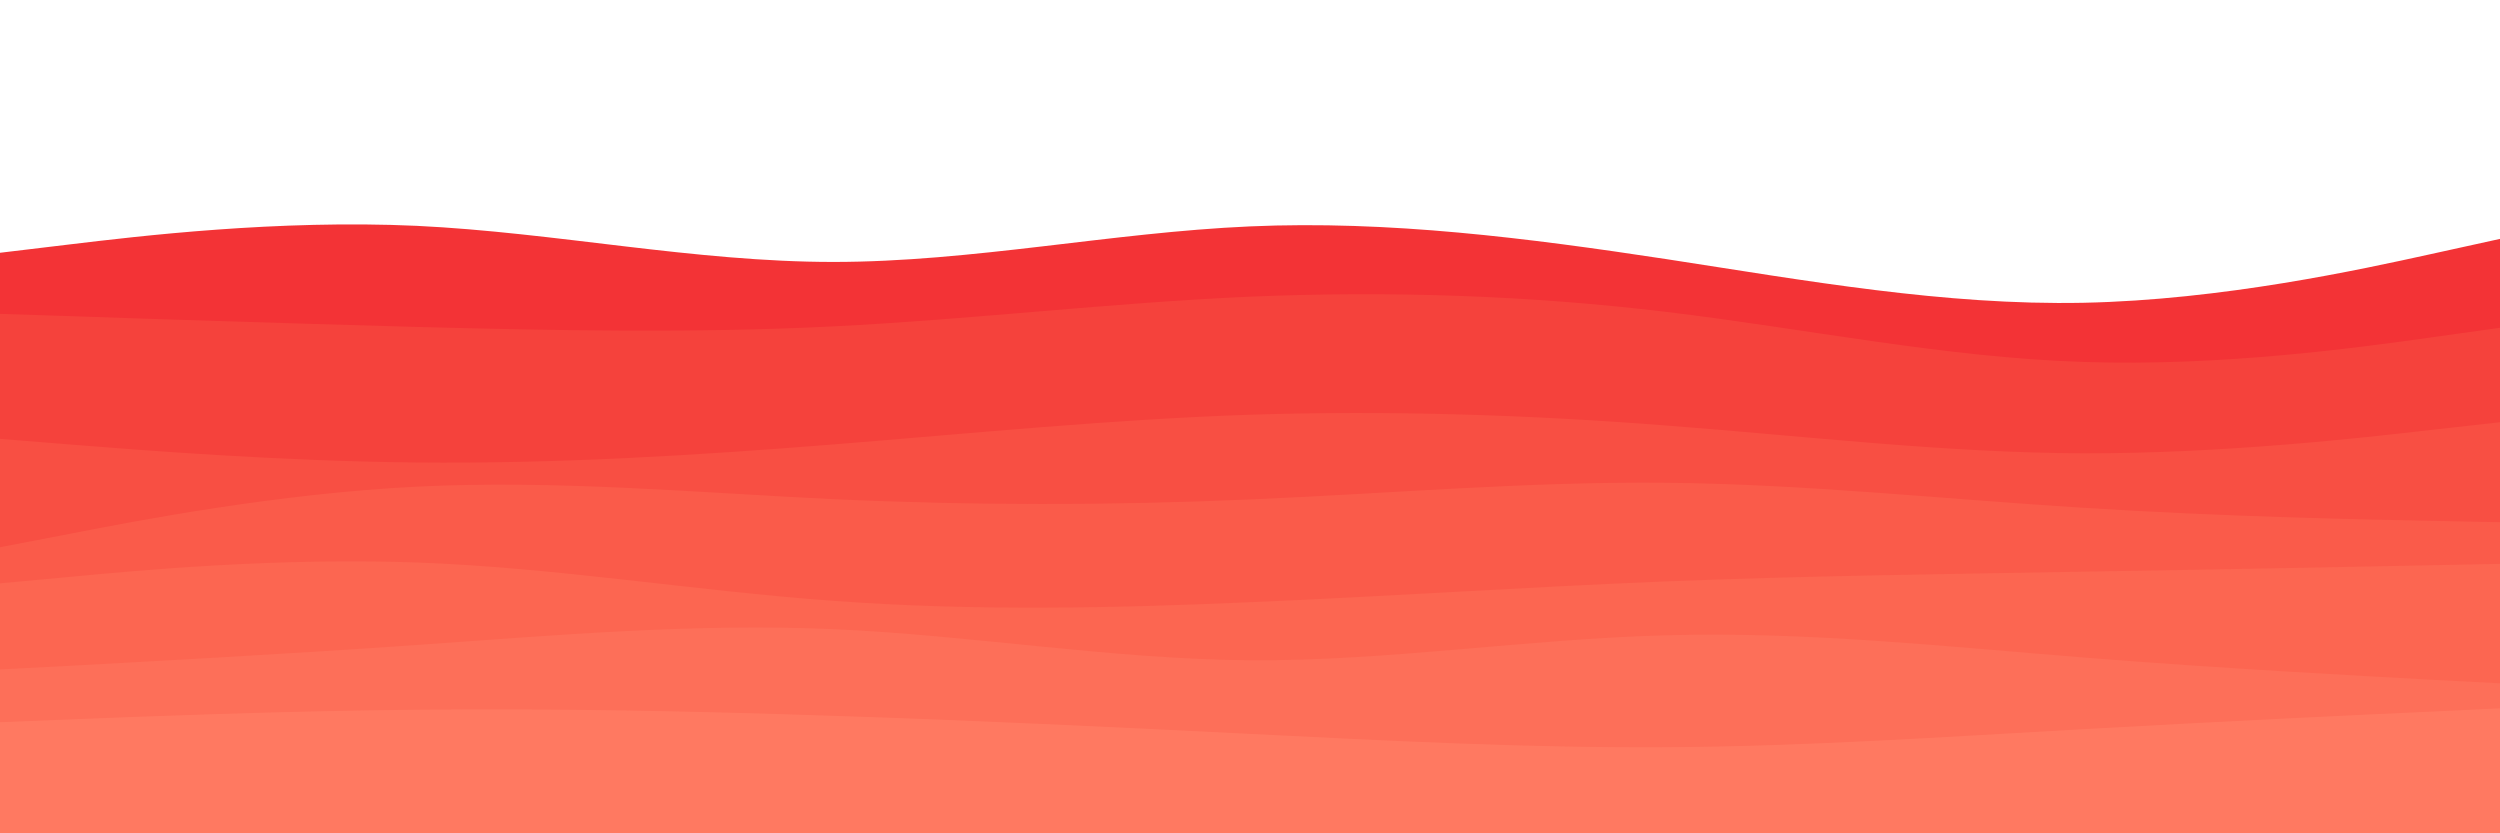 <svg id="visual" viewBox="0 0 900 300" width="900" height="300" xmlns="http://www.w3.org/2000/svg" xmlns:xlink="http://www.w3.org/1999/xlink" version="1.1"><path d="M0 91L25 88C50 85 100 79 150 81.3C200 83.7 250 94.3 300 94.3C350 94.3 400 83.7 450 81.5C500 79.3 550 85.7 600 93.3C650 101 700 110 750 109C800 108 850 97 875 91.5L900 86L900 301L875 301C850 301 800 301 750 301C700 301 650 301 600 301C550 301 500 301 450 301C400 301 350 301 300 301C250 301 200 301 150 301C100 301 50 301 25 301L0 301Z" fill="#f33336"></path><path d="M0 113L25 113.8C50 114.7 100 116.3 150 117.7C200 119 250 120 300 117.5C350 115 400 109 450 106.8C500 104.7 550 106.3 600 112.3C650 118.3 700 128.7 750 130.3C800 132 850 125 875 121.5L900 118L900 301L875 301C850 301 800 301 750 301C700 301 650 301 600 301C550 301 500 301 450 301C400 301 350 301 300 301C250 301 200 301 150 301C100 301 50 301 25 301L0 301Z" fill="#f5423c"></path><path d="M0 158L25 160C50 162 100 166 150 166.5C200 167 250 164 300 160C350 156 400 151 450 149.3C500 147.7 550 149.3 600 153.2C650 157 700 163 750 163.2C800 163.3 850 157.7 875 154.8L900 152L900 301L875 301C850 301 800 301 750 301C700 301 650 301 600 301C550 301 500 301 450 301C400 301 350 301 300 301C250 301 200 301 150 301C100 301 50 301 25 301L0 301Z" fill="#f84f43"></path><path d="M0 197L25 192.2C50 187.3 100 177.7 150 175.2C200 172.7 250 177.3 300 179.7C350 182 400 182 450 179.8C500 177.7 550 173.3 600 173.8C650 174.3 700 179.7 750 182.8C800 186 850 187 875 187.5L900 188L900 301L875 301C850 301 800 301 750 301C700 301 650 301 600 301C550 301 500 301 450 301C400 301 350 301 300 301C250 301 200 301 150 301C100 301 50 301 25 301L0 301Z" fill="#fa5b4a"></path><path d="M0 210L25 207.7C50 205.3 100 200.7 150 202.5C200 204.3 250 212.7 300 216.3C350 220 400 219 450 216.8C500 214.7 550 211.3 600 209.3C650 207.3 700 206.7 750 205.8C800 205 850 204 875 203.5L900 203L900 301L875 301C850 301 800 301 750 301C700 301 650 301 600 301C550 301 500 301 450 301C400 301 350 301 300 301C250 301 200 301 150 301C100 301 50 301 25 301L0 301Z" fill="#fc6651"></path><path d="M0 241L25 239.7C50 238.3 100 235.7 150 232.2C200 228.7 250 224.3 300 226.5C350 228.7 400 237.3 450 237.7C500 238 550 230 600 228.7C650 227.3 700 232.7 750 236.7C800 240.7 850 243.3 875 244.7L900 246L900 301L875 301C850 301 800 301 750 301C700 301 650 301 600 301C550 301 500 301 450 301C400 301 350 301 300 301C250 301 200 301 150 301C100 301 50 301 25 301L0 301Z" fill="#fd6f59"></path><path d="M0 260L25 259C50 258 100 256 150 255.5C200 255 250 256 300 257.7C350 259.3 400 261.7 450 264.2C500 266.7 550 269.3 600 269C650 268.7 700 265.3 750 262.5C800 259.7 850 257.3 875 256.2L900 255L900 301L875 301C850 301 800 301 750 301C700 301 650 301 600 301C550 301 500 301 450 301C400 301 350 301 300 301C250 301 200 301 150 301C100 301 50 301 25 301L0 301Z" fill="#ff7961"></path></svg>